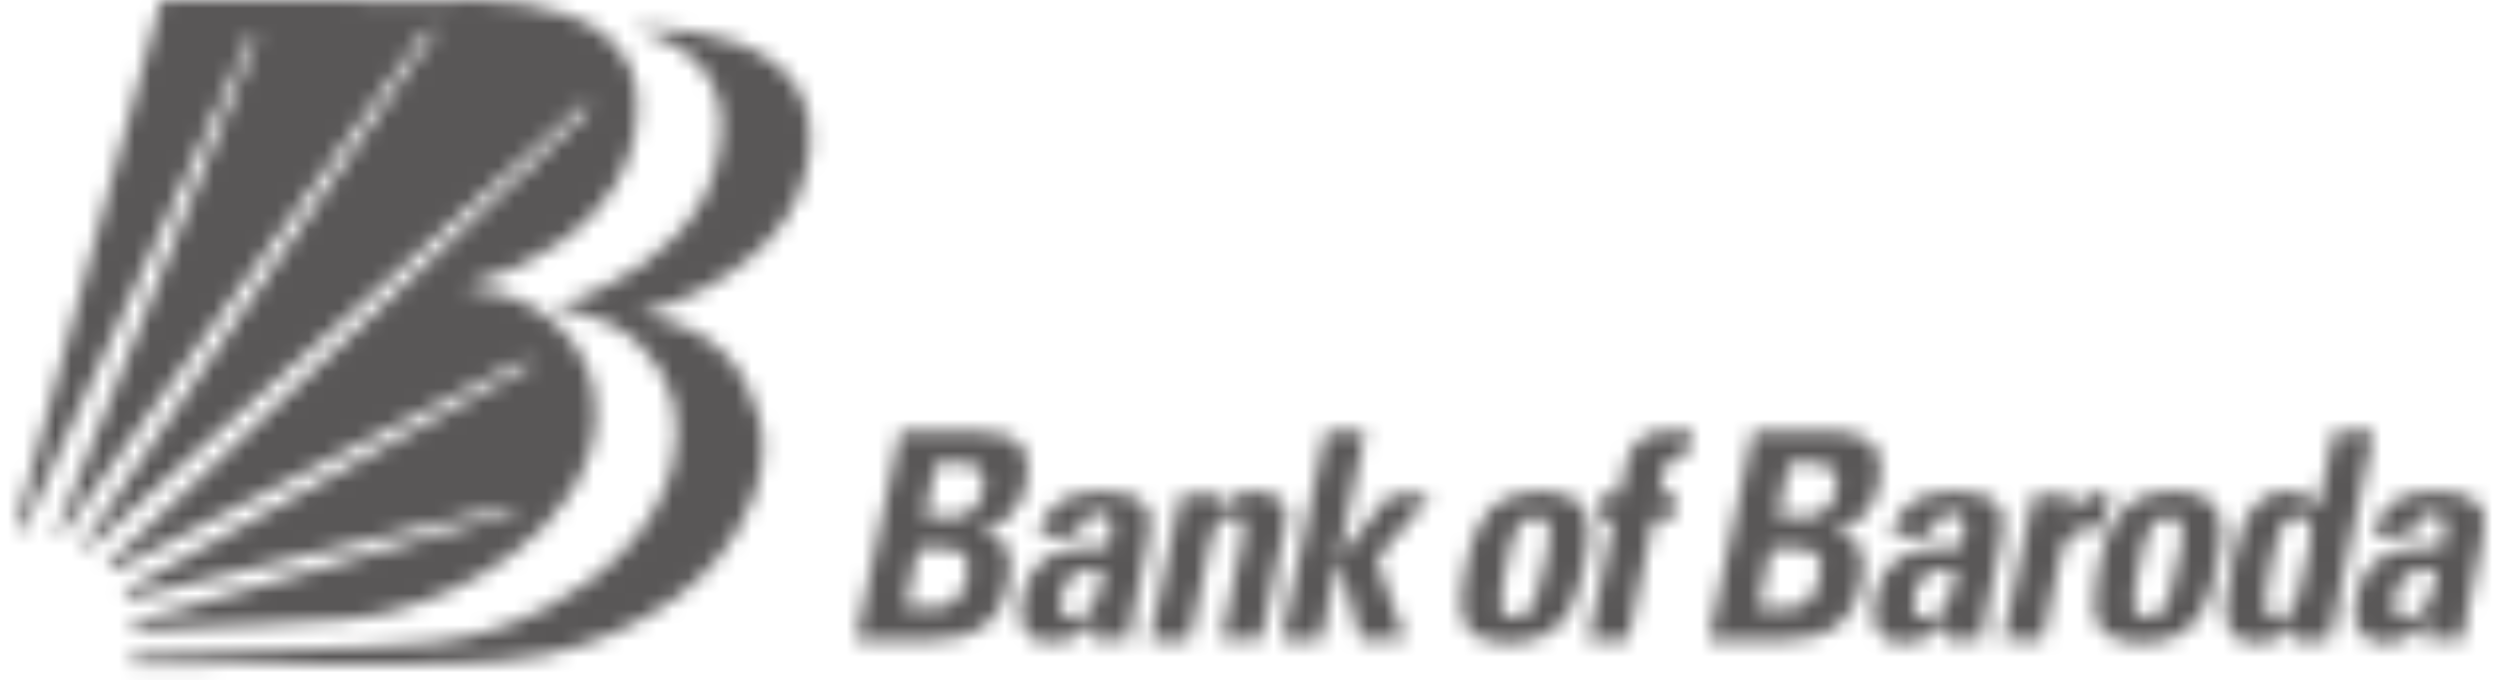 <svg width="158" height="43" viewBox="0 0 158 43" fill="none" xmlns="http://www.w3.org/2000/svg">
<mask id="mask0_1556_6337" style="mask-type:alpha" maskUnits="userSpaceOnUse" x="0" y="0" width="158" height="43">
<path d="M8.327 42.036C8.338 41.869 8.349 41.702 8.362 41.501C8.535 41.483 8.699 41.455 8.864 41.449C10.33 41.395 11.795 41.347 13.261 41.291C14.974 41.227 16.687 41.155 18.4 41.087C20.068 41.02 21.737 40.967 23.404 40.881C24.698 40.815 25.994 40.742 27.283 40.611C29.834 40.353 32.238 39.588 34.513 38.41C36.371 37.447 38.059 36.252 39.491 34.715C40.98 33.117 42.095 31.299 42.56 29.145C43.158 26.378 42.537 23.919 40.525 21.879C39.418 20.758 38.05 20.084 36.53 19.716C36.116 19.616 35.689 19.568 35.268 19.495C35.192 19.482 35.117 19.465 34.968 19.435C35.127 19.378 35.216 19.343 35.307 19.313C37.183 18.701 38.954 17.871 40.57 16.73C42.118 15.636 43.447 14.334 44.385 12.663C45.008 11.554 45.357 10.359 45.523 9.105C45.644 8.19 45.645 7.279 45.417 6.379C45.023 4.821 44.063 3.701 42.706 2.893C41.926 2.428 41.082 2.115 40.212 1.869C40.118 1.843 40.025 1.816 39.884 1.776C40.523 1.776 41.109 1.744 41.689 1.784C42.441 1.837 43.194 1.919 43.938 2.04C45.562 2.303 47.124 2.758 48.519 3.673C49.997 4.642 50.912 5.984 51.146 7.75C51.284 8.791 51.171 9.822 50.936 10.844C50.437 13.015 49.217 14.725 47.564 16.156C45.612 17.846 43.349 18.956 40.896 19.708C40.74 19.756 40.586 19.811 40.444 19.906C40.863 19.983 41.287 20.036 41.699 20.139C45.007 20.966 47.107 23.046 47.974 26.337C48.457 28.17 48.201 29.963 47.496 31.71C46.5 34.177 44.906 36.172 42.774 37.737C40.282 39.567 37.49 40.739 34.479 41.38C33.59 41.569 32.677 41.658 31.77 41.751C29.782 41.956 27.786 41.985 25.788 41.975C23.441 41.963 21.094 41.977 18.747 41.981C17.1 41.983 15.452 41.988 13.805 41.995C13.671 41.995 13.538 42.022 13.405 42.036H8.326L8.327 42.036Z" fill="white"/>
<path d="M27.494 1.931C27.106 1.731 27.097 1.732 26.862 2.056C23.106 7.243 19.349 12.43 15.594 17.617C11.771 22.895 7.949 28.174 4.127 33.452C4.087 33.507 4.048 33.562 4.006 33.615C3.91 33.737 3.758 33.75 3.553 33.656C7.785 23.198 12.019 12.738 16.254 2.276C15.894 2.164 15.892 2.163 15.746 2.481C14.239 5.752 12.733 9.024 11.227 12.296C8.051 19.2 4.875 26.103 1.699 33.006C1.642 33.129 1.583 33.25 1.517 33.388H0.99C0.984 33.137 9.975 0.5 10.183 0.014C10.273 0.01 10.372 0 10.472 0C13.394 0.004 16.317 0.004 19.24 0.014C21.869 0.023 24.498 0.049 27.127 0.053C28.21 0.055 29.293 -0.019 30.375 0.01C32.273 0.06 34.15 0.286 35.948 0.948C37.072 1.363 38.098 1.939 38.916 2.839C39.719 3.723 40.179 4.77 40.262 5.954C40.463 8.84 39.527 11.331 37.56 13.437C36.225 14.867 34.632 15.941 32.878 16.785C31.901 17.255 30.89 17.636 29.851 17.942C29.731 17.977 29.578 17.97 29.489 18.168C29.623 18.194 29.736 18.224 29.852 18.236C31.872 18.434 33.694 19.119 35.2 20.51C36.864 22.049 37.691 23.968 37.654 26.245C37.624 28.077 36.984 29.712 36.011 31.231C35.055 32.724 33.819 33.955 32.403 35.007C30.084 36.731 27.509 37.921 24.719 38.649C23.671 38.922 22.603 39.098 21.523 39.171C19.904 39.282 18.282 39.367 16.662 39.452C15.209 39.529 13.755 39.589 12.302 39.661C11.175 39.717 10.05 39.782 8.923 39.84C8.767 39.848 8.61 39.841 8.425 39.841C8.413 39.683 8.402 39.541 8.388 39.352C11.053 38.563 13.723 37.805 16.39 37.031C19.06 36.257 21.733 35.489 24.405 34.716C27.075 33.944 29.744 33.17 32.429 32.392V31.963C29.705 32.603 27.011 33.265 24.313 33.911C21.598 34.561 18.885 35.217 16.171 35.871C13.471 36.522 10.771 37.176 8.051 37.833C7.989 37.67 7.938 37.535 7.871 37.358C16.404 32.611 24.935 27.866 33.475 23.115C33.447 23.021 33.433 22.957 33.409 22.897C33.385 22.835 33.35 22.778 33.297 22.674C31.098 23.784 28.921 24.911 26.737 26.027C24.559 27.141 22.382 28.258 20.204 29.373C18.016 30.494 15.828 31.614 13.64 32.734C11.465 33.849 9.29 34.963 7.099 36.084C6.995 35.943 6.909 35.827 6.807 35.688C16.96 26.097 27.105 16.516 37.269 6.916C37.167 6.792 37.085 6.691 36.97 6.551C33.466 9.687 29.991 12.808 26.514 15.925C23.033 19.046 19.553 22.168 16.072 25.289C12.593 28.409 9.113 31.53 5.61 34.67C5.493 34.581 5.39 34.503 5.268 34.41C12.686 23.57 20.089 12.753 27.494 1.931Z" fill="white"/>
<path d="M110.8 27.27H111.193C112.603 27.27 114.013 27.269 115.423 27.27C116.044 27.27 116.668 27.285 117.264 27.471C117.57 27.567 117.876 27.709 118.138 27.892C118.579 28.2 118.783 28.671 118.832 29.197C118.906 29.999 118.792 30.777 118.468 31.515C118.023 32.526 117.273 33.195 116.2 33.485C116.105 33.51 116.014 33.546 115.842 33.604C116.012 33.654 116.108 33.674 116.199 33.709C116.46 33.808 116.738 33.882 116.977 34.021C117.474 34.31 117.708 34.786 117.748 35.342C117.823 36.391 117.624 37.393 117.129 38.321C116.568 39.374 115.658 39.989 114.517 40.246C113.993 40.364 113.448 40.428 112.911 40.436C111.377 40.461 109.843 40.446 108.309 40.444C108.231 40.444 108.154 40.433 108.037 40.424C108.045 40.316 108.04 40.219 108.06 40.127C108.516 37.974 108.975 35.822 109.432 33.669C109.849 31.704 110.263 29.738 110.679 27.773C110.714 27.61 110.757 27.448 110.8 27.27L110.8 27.27ZM111.122 38.444C111.842 38.444 112.507 38.486 113.166 38.433C113.947 38.371 114.499 37.932 114.806 37.203C114.978 36.795 115.079 36.369 115.081 35.922C115.085 35.181 114.724 34.756 113.977 34.698C113.383 34.651 112.785 34.654 112.19 34.646C111.937 34.643 111.923 34.664 111.865 34.934C111.704 35.683 111.546 36.433 111.387 37.182C111.301 37.588 111.217 37.995 111.122 38.444H111.122ZM112.353 32.635C112.439 32.658 112.481 32.679 112.523 32.68C113.11 32.682 113.698 32.702 114.283 32.675C114.815 32.65 115.256 32.406 115.589 31.985C115.885 31.611 116.044 31.178 116.084 30.708C116.169 29.727 115.482 29.221 114.742 29.263C114.438 29.28 114.132 29.265 113.827 29.265C113.582 29.265 113.337 29.265 113.064 29.265C112.823 30.407 112.589 31.517 112.353 32.635Z" fill="white"/>
<path d="M62.013 33.626C62.106 33.653 62.201 33.675 62.292 33.709C62.544 33.802 62.812 33.87 63.043 34.001C63.566 34.299 63.813 34.79 63.848 35.374C63.912 36.457 63.701 37.492 63.16 38.437C62.594 39.425 61.708 40.002 60.616 40.245C60.092 40.361 59.547 40.428 59.011 40.436C57.477 40.462 55.942 40.446 54.408 40.445C54.331 40.445 54.254 40.432 54.133 40.422C54.144 40.303 54.144 40.195 54.166 40.092C54.781 37.188 55.398 34.286 56.014 31.383C56.291 30.08 56.566 28.777 56.843 27.475C56.854 27.421 56.873 27.368 56.894 27.296C56.983 27.287 57.069 27.272 57.156 27.272C58.69 27.27 60.224 27.265 61.758 27.274C62.31 27.277 62.862 27.317 63.397 27.471C64.417 27.763 64.929 28.437 64.948 29.503C64.963 30.296 64.812 31.054 64.447 31.76C63.992 32.64 63.28 33.208 62.33 33.478C62.224 33.508 62.121 33.543 62.017 33.575C62.016 33.593 62.014 33.609 62.014 33.627L62.013 33.626ZM57.217 38.435C57.956 38.435 58.644 38.478 59.324 38.423C60.007 38.368 60.519 37.983 60.827 37.36C61.05 36.91 61.172 36.43 61.176 35.926C61.181 35.181 60.819 34.758 60.074 34.699C59.492 34.652 58.905 34.655 58.321 34.646C58.024 34.642 58.021 34.651 57.954 34.963C57.814 35.612 57.678 36.263 57.54 36.913C57.435 37.408 57.33 37.903 57.217 38.435V38.435ZM58.447 32.63C58.523 32.654 58.564 32.678 58.606 32.678C59.203 32.681 59.8 32.699 60.396 32.673C60.848 32.654 61.245 32.459 61.559 32.126C61.98 31.678 62.184 31.136 62.187 30.528C62.19 29.781 61.681 29.278 60.934 29.267C60.427 29.26 59.921 29.265 59.414 29.267C59.338 29.267 59.262 29.281 59.157 29.292C58.92 30.407 58.685 31.514 58.447 32.63H58.447Z" fill="white"/>
<path d="M146.491 32.071C146.83 30.484 147.169 28.897 147.512 27.293H149.999C149.987 27.404 149.986 27.504 149.966 27.601C149.216 31.133 148.464 34.665 147.713 38.197C147.569 38.871 147.423 39.544 147.285 40.218C147.256 40.357 147.21 40.446 147.05 40.445C146.362 40.441 145.674 40.441 144.986 40.437C144.956 40.437 144.927 40.412 144.874 40.388C144.927 40.094 144.981 39.799 145.037 39.486C144.873 39.482 144.833 39.606 144.766 39.681C143.974 40.566 142.974 40.755 141.867 40.525C141.33 40.413 140.986 40.053 140.806 39.532C140.614 38.972 140.615 38.39 140.692 37.821C140.884 36.388 141.164 34.971 141.617 33.594C141.819 32.978 142.101 32.398 142.554 31.924C143.362 31.078 144.345 30.896 145.44 31.203C145.815 31.308 146.083 31.565 146.281 31.897C146.32 31.962 146.369 32.02 146.414 32.081C146.439 32.078 146.465 32.074 146.49 32.071L146.491 32.071ZM143.17 37.871C143.185 38.054 143.185 38.293 143.228 38.524C143.294 38.882 143.53 39.053 143.895 39.072C144.298 39.093 144.609 38.922 144.8 38.588C144.988 38.258 145.172 37.908 145.264 37.544C145.537 36.462 145.779 35.371 146 34.278C146.067 33.942 146.065 33.58 146.027 33.237C145.976 32.777 145.642 32.551 145.193 32.609C144.826 32.656 144.523 32.825 144.334 33.145C144.191 33.385 144.057 33.641 143.977 33.907C143.593 35.185 143.337 36.49 143.17 37.871Z" fill="white"/>
<path d="M90.457 31.263C89.808 32.03 89.218 32.727 88.627 33.424C88.153 33.984 87.687 34.552 87.2 35.101C87.041 35.28 87.031 35.432 87.108 35.645C87.645 37.131 88.172 38.621 88.701 40.109C88.731 40.193 88.753 40.28 88.779 40.363C88.558 40.462 86.63 40.497 85.971 40.411C85.538 38.781 85.1 37.129 84.662 35.478C84.636 35.475 84.61 35.473 84.585 35.47C84.556 35.556 84.52 35.64 84.501 35.727C84.188 37.184 83.878 38.641 83.566 40.097C83.543 40.206 83.511 40.312 83.477 40.446C82.653 40.44 81.848 40.463 80.985 40.428C81.92 36.02 82.846 31.654 83.772 27.287H86.29C85.736 29.899 85.188 32.486 84.64 35.072L84.71 35.114C84.795 35.019 84.884 34.927 84.965 34.829C85.845 33.74 86.731 32.655 87.6 31.558C87.77 31.343 87.943 31.246 88.222 31.256C88.831 31.278 89.441 31.263 90.05 31.263H90.457Z" fill="white"/>
<path d="M152.388 33.861H149.963C150.142 33.02 150.484 32.311 151.171 31.799C151.643 31.447 152.18 31.249 152.754 31.158C153.71 31.006 154.662 31.028 155.605 31.265C155.735 31.299 155.863 31.347 155.987 31.399C156.661 31.684 157.018 32.203 157.011 32.928C157.006 33.376 156.943 33.828 156.854 34.269C156.531 35.873 156.184 37.472 155.852 39.074C155.797 39.339 155.775 39.61 155.738 39.878C155.713 40.055 155.688 40.232 155.661 40.424H153.352C153.391 40.029 153.428 39.658 153.465 39.287C153.443 39.276 153.421 39.265 153.399 39.254C153.317 39.339 153.232 39.421 153.152 39.508C152.652 40.059 152.057 40.448 151.312 40.564C150.888 40.629 150.461 40.643 150.037 40.536C149.39 40.373 149.014 39.952 148.868 39.313C148.723 38.677 148.824 38.055 148.982 37.438C149.181 36.665 149.524 35.98 150.16 35.469C150.665 35.062 151.253 34.849 151.88 34.725C152.547 34.593 153.222 34.578 153.899 34.586C154.032 34.587 154.164 34.586 154.314 34.586C154.432 34.09 154.574 33.638 154.562 33.157C154.552 32.772 154.395 32.582 154.02 32.489C153.421 32.341 152.875 32.601 152.628 33.167C152.534 33.383 152.473 33.613 152.388 33.861L152.388 33.861ZM154.008 35.995C153.434 35.974 152.892 35.964 152.384 36.178C152.175 36.266 151.96 36.415 151.827 36.596C151.411 37.165 151.279 37.826 151.351 38.522C151.384 38.835 151.611 39.036 151.912 39.066C152.39 39.113 152.815 38.982 153.123 38.604C153.291 38.397 153.452 38.162 153.536 37.913C153.702 37.423 153.814 36.916 153.943 36.413C153.975 36.287 153.984 36.155 154.009 35.995H154.008Z" fill="white"/>
<path d="M71.36 40.428H69.052C69.093 40.035 69.131 39.662 69.17 39.29C69.149 39.278 69.129 39.266 69.108 39.254C69.025 39.336 68.939 39.415 68.861 39.501C68.36 40.051 67.769 40.443 67.023 40.561C66.599 40.628 66.172 40.643 65.749 40.539C65.087 40.376 64.709 39.946 64.564 39.292C64.438 38.725 64.514 38.166 64.641 37.614C64.835 36.772 65.176 36.01 65.878 35.455C66.377 35.06 66.953 34.848 67.568 34.728C68.179 34.608 68.797 34.574 69.418 34.585C69.608 34.589 69.798 34.586 70.012 34.586C70.135 34.068 70.285 33.585 70.256 33.07C70.24 32.793 70.093 32.613 69.829 32.521C69.218 32.308 68.597 32.563 68.334 33.155C68.234 33.379 68.169 33.619 68.085 33.861H65.672C65.699 33.73 65.716 33.612 65.749 33.5C66.097 32.303 66.867 31.537 68.08 31.242C69.15 30.982 70.224 31.003 71.292 31.264C71.475 31.309 71.656 31.383 71.826 31.468C72.42 31.764 72.715 32.269 72.711 32.916C72.707 33.364 72.643 33.816 72.555 34.256C72.229 35.871 71.875 37.48 71.546 39.093C71.459 39.523 71.424 39.963 71.361 40.427L71.36 40.428ZM69.72 35.989C69.115 35.981 68.551 35.964 68.024 36.2C67.836 36.284 67.647 36.426 67.527 36.591C67.112 37.163 66.98 37.823 67.049 38.519C67.079 38.818 67.293 39.034 67.574 39.057C67.772 39.074 67.981 39.058 68.175 39.014C68.586 38.921 68.856 38.635 69.065 38.285C69.335 37.831 69.455 37.325 69.566 36.818C69.624 36.557 69.664 36.292 69.72 35.989L69.72 35.989Z" fill="white"/>
<path d="M125.261 40.426H122.96C122.998 40.033 123.035 39.662 123.071 39.291L123.006 39.263C122.931 39.339 122.85 39.41 122.78 39.49C122.021 40.349 121.067 40.702 119.935 40.596C119.197 40.526 118.675 40.081 118.488 39.371C118.225 38.371 118.653 36.298 119.773 35.46C120.282 35.079 120.848 34.852 121.463 34.729C122.152 34.592 122.85 34.575 123.55 34.586C123.661 34.588 123.773 34.586 123.911 34.586C124.048 34.066 124.198 33.573 124.158 33.046C124.139 32.795 124.002 32.628 123.773 32.535C123.196 32.299 122.526 32.549 122.258 33.119C122.149 33.351 122.081 33.604 121.989 33.861H119.584C119.607 33.735 119.618 33.617 119.651 33.505C120.003 32.295 120.788 31.525 122.014 31.235C123.074 30.984 124.137 31.005 125.195 31.264C125.347 31.3 125.497 31.356 125.64 31.421C126.264 31.704 126.586 32.195 126.624 32.879C126.65 33.359 126.557 33.824 126.46 34.288C126.123 35.901 125.782 37.513 125.45 39.127C125.393 39.403 125.373 39.686 125.333 39.965C125.313 40.11 125.288 40.253 125.261 40.427V40.426ZM123.626 35.997C123.044 35.97 122.52 35.985 122.012 36.16C121.771 36.243 121.567 36.387 121.424 36.597C121.035 37.17 120.89 37.813 120.954 38.495C120.989 38.869 121.242 39.056 121.626 39.071C122.216 39.094 122.641 38.821 122.937 38.331C123.362 37.629 123.467 36.833 123.626 35.997H123.626Z" fill="white"/>
<path d="M72.689 40.381C73.331 37.351 73.973 34.32 74.618 31.278H77.121C77.071 31.562 77.022 31.831 76.97 32.125C77.144 32.106 77.199 31.984 77.282 31.906C78.127 31.105 79.12 30.883 80.222 31.202C81.045 31.441 81.445 32.115 81.277 32.956C80.981 34.439 80.659 35.917 80.347 37.397C80.158 38.291 79.965 39.185 79.774 40.079C79.75 40.189 79.72 40.296 79.689 40.423H77.213C77.234 40.283 77.246 40.164 77.27 40.048C77.694 38.038 78.125 36.029 78.539 34.017C78.597 33.734 78.592 33.434 78.581 33.144C78.571 32.894 78.407 32.738 78.171 32.658C77.713 32.502 77.181 32.662 76.925 33.087C76.771 33.343 76.652 33.636 76.587 33.928C76.258 35.393 75.953 36.863 75.639 38.331C75.504 38.96 75.366 39.589 75.238 40.219C75.21 40.36 75.162 40.447 75.003 40.446C74.27 40.441 73.536 40.441 72.803 40.437C72.774 40.437 72.745 40.41 72.689 40.382V40.381Z" fill="white"/>
<path d="M95.35 40.654C94.895 40.59 94.431 40.561 93.986 40.454C93.011 40.218 92.475 39.553 92.384 38.557C92.318 37.841 92.399 37.136 92.527 36.434C92.7 35.478 92.899 34.528 93.276 33.627C93.683 32.657 94.299 31.874 95.295 31.453C96.134 31.098 97.015 31.006 97.912 31.094C98.29 31.131 98.67 31.209 99.03 31.328C99.799 31.581 100.208 32.152 100.353 32.938C100.45 33.469 100.419 33.999 100.342 34.524C100.166 35.709 99.926 36.88 99.472 37.996C99.228 38.598 98.903 39.15 98.423 39.598C97.731 40.244 96.886 40.517 95.966 40.593C95.764 40.609 95.56 40.595 95.357 40.595C95.355 40.615 95.353 40.634 95.35 40.654V40.654ZM97.961 33.783C97.932 33.577 97.922 33.441 97.894 33.31C97.805 32.893 97.57 32.691 97.145 32.664C96.614 32.631 96.189 32.83 95.928 33.297C95.775 33.57 95.633 33.863 95.56 34.165C95.334 35.108 95.123 36.055 94.948 37.008C94.869 37.437 94.865 37.883 94.87 38.322C94.874 38.682 95.063 38.934 95.347 38.982C95.99 39.091 96.433 39.001 96.77 38.416C96.922 38.155 97.049 37.87 97.129 37.58C97.33 36.852 97.513 36.119 97.675 35.382C97.796 34.832 97.874 34.273 97.96 33.783H97.961Z" fill="white"/>
<path d="M135.342 40.63C135.018 40.6 134.69 40.587 134.369 40.536C133.033 40.32 132.377 39.596 132.365 38.239C132.36 37.612 132.449 36.979 132.549 36.357C132.699 35.42 132.913 34.496 133.285 33.617C133.607 32.853 134.062 32.192 134.77 31.733C135.251 31.421 135.782 31.237 136.341 31.148C137.104 31.028 137.867 31.027 138.626 31.196C139.713 31.439 140.287 32.101 140.385 33.22C140.443 33.879 140.359 34.527 140.236 35.172C140.046 36.17 139.831 37.162 139.426 38.101C139.103 38.851 138.658 39.506 137.961 39.961C137.35 40.36 136.67 40.538 135.953 40.593C135.751 40.609 135.547 40.595 135.344 40.595C135.343 40.607 135.343 40.618 135.342 40.63V40.63ZM135.795 39.018C136.199 39.042 136.552 38.827 136.775 38.417C136.92 38.151 137.048 37.87 137.139 37.582C137.475 36.515 137.704 35.421 137.879 34.317C137.929 33.998 137.927 33.664 137.897 33.341C137.861 32.944 137.633 32.726 137.247 32.675C136.74 32.609 136.29 32.744 136.007 33.188C135.822 33.479 135.658 33.803 135.575 34.136C135.341 35.076 135.135 36.025 134.956 36.977C134.877 37.394 134.849 37.83 134.87 38.255C134.898 38.831 135.145 39.023 135.795 39.018H135.795Z" fill="white"/>
<path d="M102.33 31.271C102.43 30.802 102.512 30.383 102.61 29.967C102.691 29.627 102.781 29.289 102.888 28.956C103.212 27.943 103.936 27.398 104.966 27.276C105.535 27.209 106.113 27.223 106.687 27.203C106.752 27.201 106.818 27.223 106.924 27.239C106.871 27.763 106.724 28.256 106.622 28.773C106.445 28.795 106.281 28.816 106.116 28.837C105.663 28.893 105.378 29.163 105.239 29.579C105.139 29.877 105.076 30.188 105.004 30.496C104.951 30.724 104.91 30.954 104.852 31.24H106.037C105.977 31.544 105.931 31.793 105.878 32.042C105.827 32.283 105.77 32.523 105.709 32.789H104.52C104.442 33.137 104.364 33.462 104.295 33.79C103.856 35.865 103.424 37.942 102.979 40.016C102.886 40.449 102.991 40.447 102.468 40.446C101.893 40.445 101.318 40.446 100.742 40.445C100.634 40.445 100.526 40.436 100.378 40.429C100.918 37.873 101.449 35.361 101.991 32.799H100.847C100.959 32.268 101.061 31.787 101.17 31.271H102.33Z" fill="white"/>
<path d="M126.597 40.366C127.238 37.342 127.878 34.322 128.522 31.284H130.899C130.828 31.652 130.761 32 130.694 32.349C130.712 32.361 130.729 32.373 130.747 32.385C130.914 32.205 131.069 32.011 131.253 31.849C131.437 31.686 131.638 31.53 131.855 31.418C132.082 31.301 132.334 31.22 132.583 31.158C132.821 31.1 133.069 31.088 133.365 31.048C133.251 31.829 133.062 32.553 132.908 33.308C132.699 33.317 132.499 33.325 132.299 33.334C131.245 33.38 130.562 33.905 130.289 34.922C130.128 35.521 130.012 36.131 129.883 36.738C129.647 37.841 129.417 38.945 129.185 40.049C129.168 40.126 129.164 40.212 129.125 40.276C129.084 40.343 129.009 40.436 128.948 40.436C128.183 40.438 127.419 40.425 126.654 40.416C126.645 40.416 126.637 40.402 126.597 40.366L126.597 40.366Z" fill="white"/>
</mask>
<g mask="url(#mask0_1556_6337)">
<rect x="-15.49" y="-67.932" width="186.785" height="186.785" rx="93.392" fill="#595757"/>
</g>
</svg>
